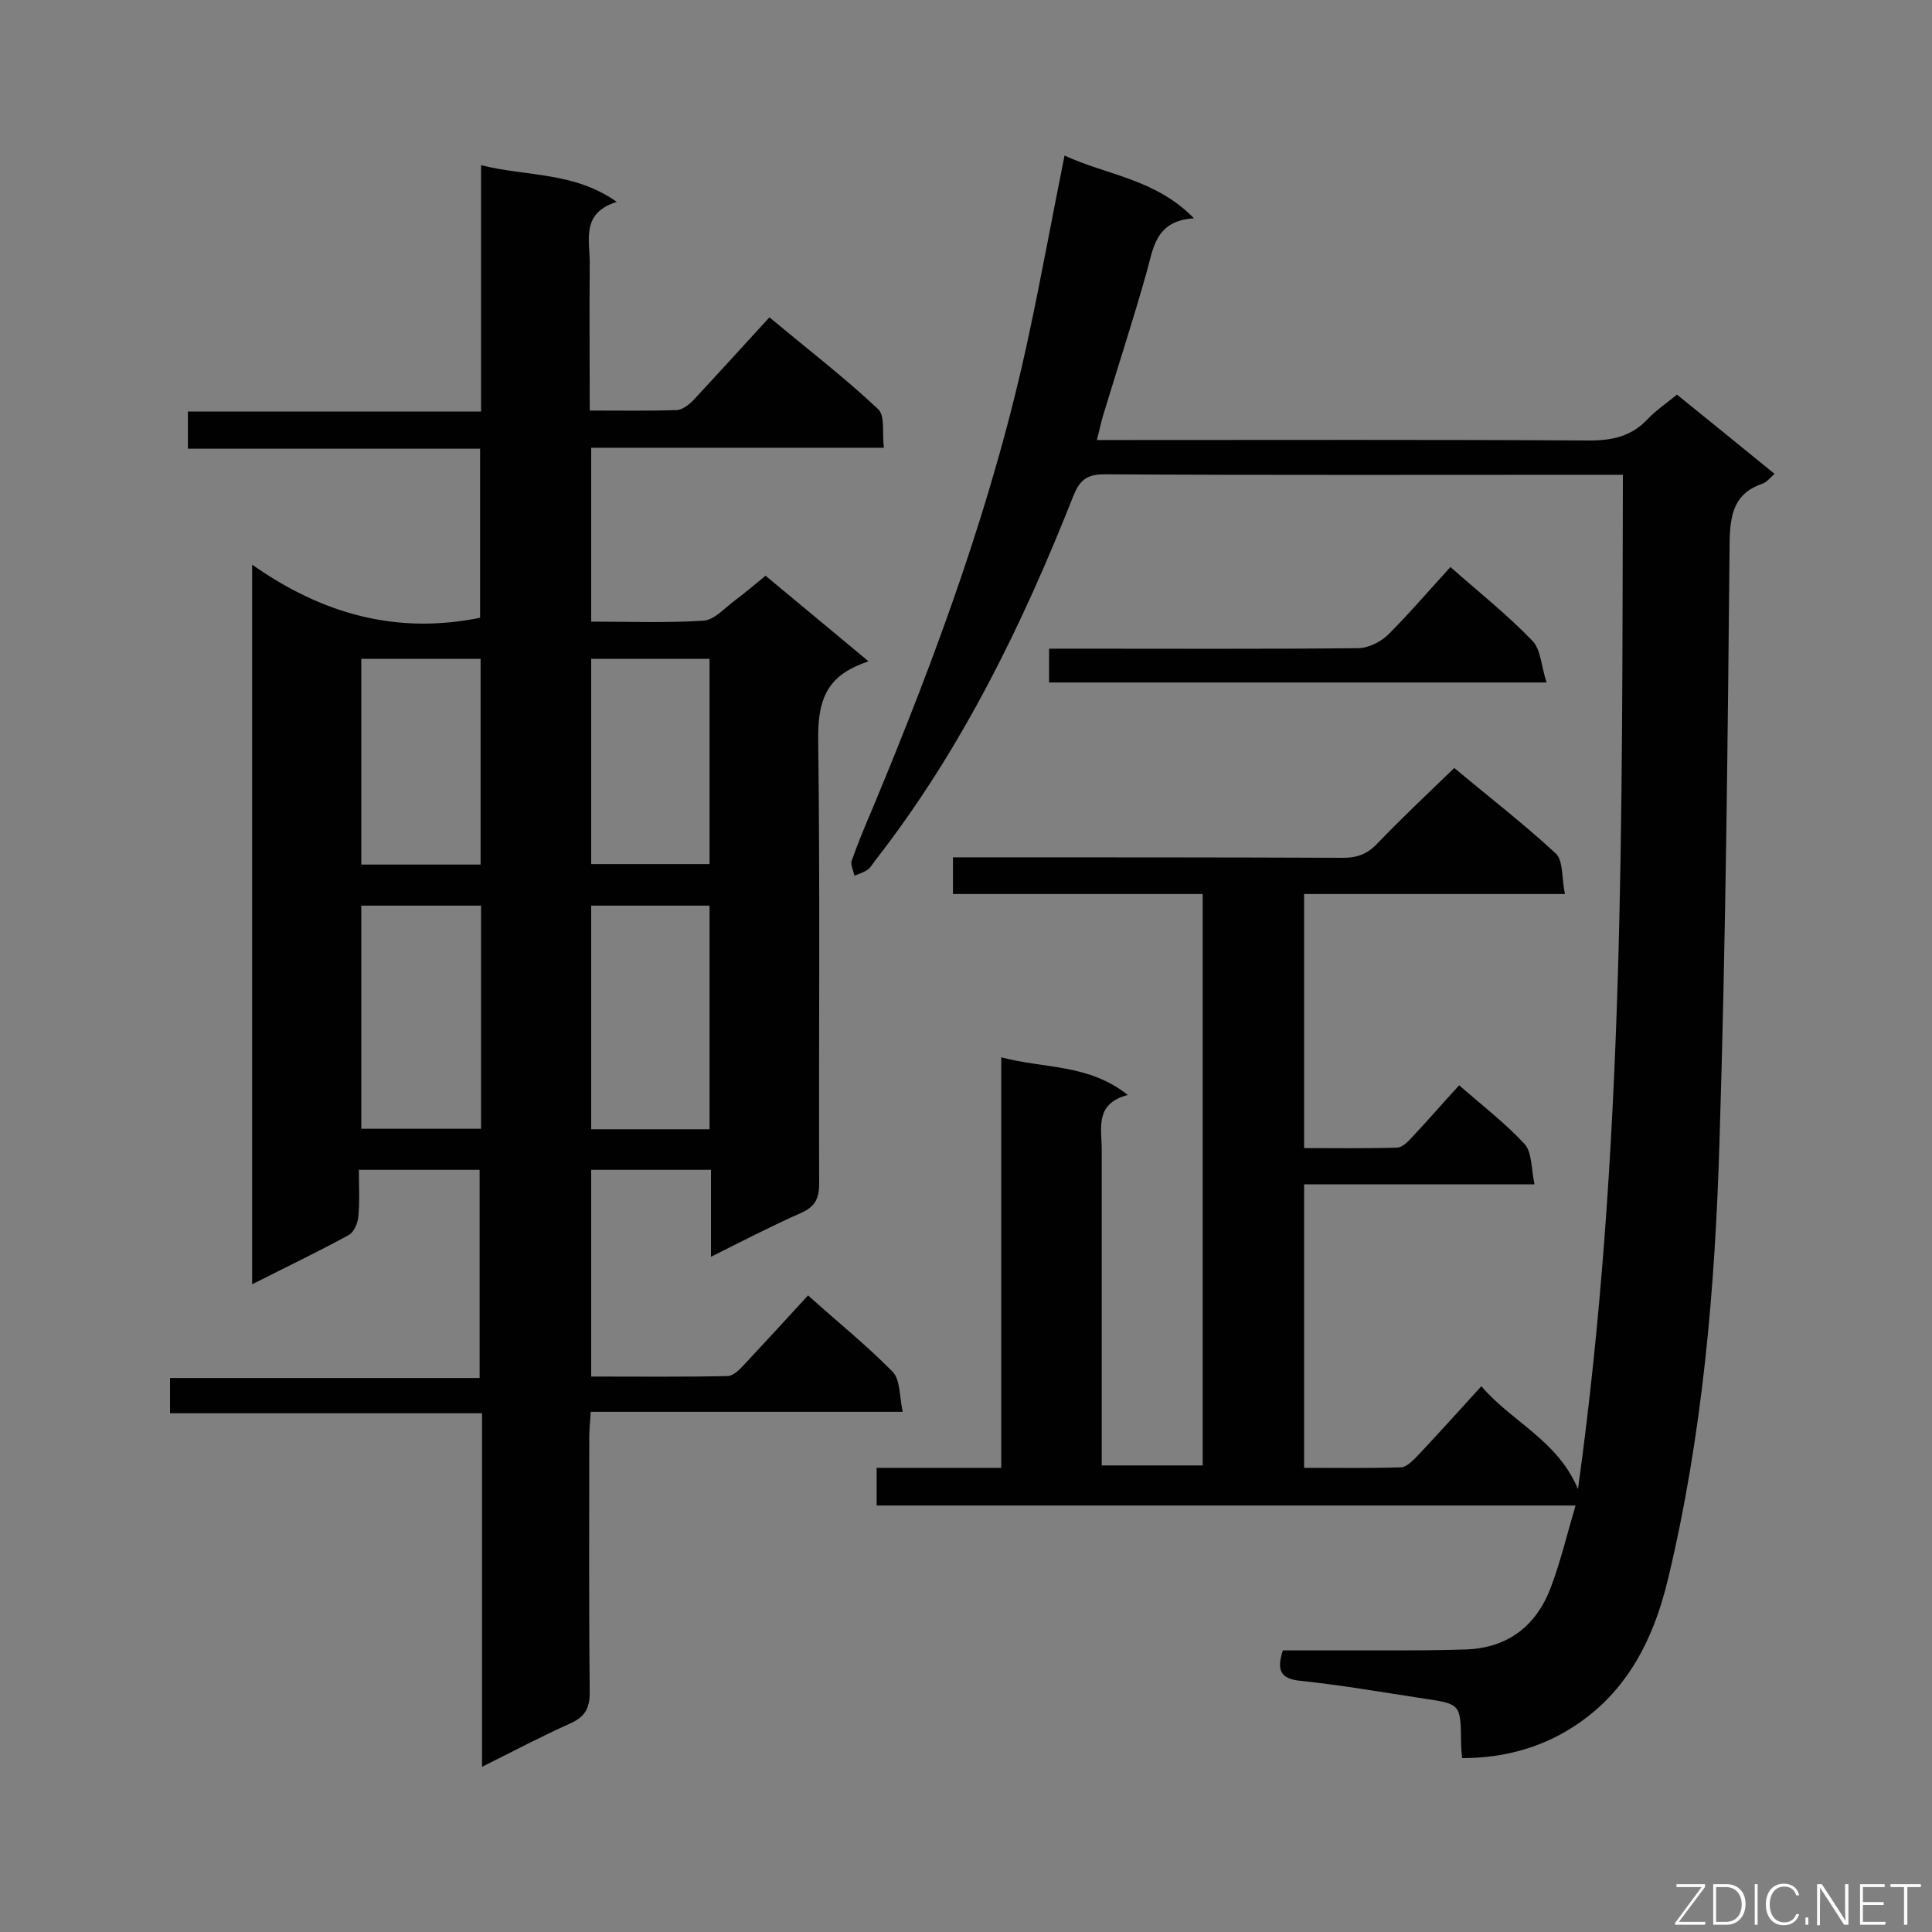 <svg enable-background="new 0 0 400 400" viewBox="0 0 400 400" xmlns="http://www.w3.org/2000/svg"><rect x="0" y="0" width="400" height="400" fill="#808080" stroke="none"/><path d="m302.7 364c-.1-1.3-.2-2.3-.2-3.4-.1-7.7-.1-7.8-7.5-8.9-8.6-1.3-17.1-2.8-25.7-3.7-4.3-.4-5-2.3-3.7-6.3h20c6 0 12 0 17.9-.2 8.7-.3 14.6-4.9 17.6-12.9 2-5.3 3.3-10.8 5.1-16.9-48.5 0-96.4 0-144.7 0 0-2.8 0-5.1 0-7.8h25.8c0-28.3 0-56.2 0-85 8.9 2.4 18 1.3 26.2 7.8-6.9 1.8-5.4 6.9-5.4 11.3v65.4h20.9c0-39.2 0-78.4 0-118.3-17.2 0-34.3 0-51.7 0 0-2.7 0-4.9 0-7.6h5.4c25.1 0 50.3 0 75.4.1 2.9 0 5-.8 7-2.9 5.1-5.3 10.4-10.3 16-15.7 6.9 5.8 14.2 11.4 21 17.7 1.6 1.5 1.2 5.1 1.9 8.4-18.6 0-36.1 0-54 0v52.6c6.5 0 12.9.1 19.2-.1 1.1 0 2.3-1.2 3.1-2.1 3.3-3.5 6.4-7.1 9.8-10.8 4.7 4.1 9.5 7.8 13.5 12.1 1.6 1.7 1.4 5.1 2.1 8.4-16.4 0-31.9 0-47.7 0v58.7c6.7 0 13.4.1 20-.1 1.2 0 2.5-1.4 3.5-2.4 4.3-4.6 8.5-9.2 13.2-14.4 6.3 7.4 15.8 11.2 20 21.3 9.7-69.8 9.1-139.7 9.3-210-2.1 0-3.7 0-5.3 0-34 0-67.9.1-101.9-.1-3.5 0-5.1.9-6.5 4.3-10.6 26.8-23.1 52.5-40.9 75.4-.6.7-1 1.6-1.7 2.1-.8.6-1.8.9-2.8 1.3-.2-1-.8-2.2-.6-3 1.3-3.7 2.8-7.3 4.3-10.8 13.3-31.9 25.2-64.2 32.4-98.1 2.6-12.1 4.8-24.3 7.4-37.2 8.8 4.1 18.8 4.8 26.8 13-8.1.5-8.4 6.3-9.9 11.5-2.8 9.9-6 19.7-9 29.6-.4 1.4-.7 2.9-1.2 4.8h5.1c32.3 0 64.6-.1 96.9.1 4.8 0 8.7-.9 12-4.4 1.7-1.8 3.9-3.3 6.1-5.1 6.7 5.4 13.3 10.8 20.2 16.4-.9.8-1.6 1.7-2.4 2-5.9 2-6.8 6.2-6.9 12.1-.4 41.4-.8 82.8-2.1 124.2-.9 30.3-3.5 60.6-10.6 90.3-3.3 13.9-9.6 25.7-22.9 32.7-6 3.1-12.6 4.6-19.8 4.6z" fill="#010101"/><path d="m52.2 265.9c0-49.7 0-98.6 0-149 14.6 10.3 30 14.5 47.2 11 0-11.2 0-22.8 0-35-20 0-40.1 0-60.5 0 0-2.8 0-5 0-7.7h60.7c0-17.1 0-33.6 0-51 9.5 2.4 19.2 1.3 28.1 7.6-7.4 2.3-5.6 7.8-5.6 12.6-.1 10 0 20 0 30.6 6.3 0 12.2.1 18.1-.1 1.2-.1 2.7-1.3 3.6-2.3 5.1-5.5 10.1-11 15.5-16.9 8.3 6.9 15.7 12.6 22.5 19 1.5 1.4.8 5 1.2 8-20.5 0-40.4 0-60.6 0v36c7.9 0 15.6.3 23.3-.2 2.3-.2 4.4-2.7 6.6-4.3 2-1.5 4-3.2 6.2-5 6.7 5.6 13.4 11.1 21.3 17.7-1.3.5-2.1.8-2.9 1.2-6.6 3.1-7.6 8.5-7.5 15.4.4 30.5.1 61 .2 91.5 0 3.1-.8 4.8-3.7 6.1-6.1 2.7-12.1 5.8-18.7 9.1 0-6.2 0-11.9 0-18-8.5 0-16.5 0-24.8 0v42.8c9.4 0 18.8.1 28.2-.1 1.2 0 2.5-1.3 3.5-2.4 4.4-4.7 8.7-9.4 13.2-14.3 6 5.4 12.1 10.3 17.5 15.8 1.6 1.6 1.4 5.1 2.1 8.3-22 0-43.1 0-64.6 0-.1 2-.3 3.6-.3 5.1 0 17.7-.1 35.3.1 53 0 3.4-1.1 5.1-4 6.4-6 2.7-11.7 5.7-18.3 9 0-24.6 0-48.6 0-73.2-21.7 0-43 0-64.6 0 0-2.7 0-4.7 0-7.3h64.1c0-14.7 0-28.8 0-43.1-8.2 0-16.2 0-25 0 0 3.2.2 6.4-.1 9.6-.1 1.4-.9 3.3-2 3.9-6.2 3.4-12.7 6.5-20 10.2zm47.4-78.4c-8.6 0-16.8 0-24.8 0v46.2h24.8c0-15.6 0-30.8 0-46.2zm47.3 0c-8.3 0-16.4 0-24.5 0v46.3h24.5c0-15.6 0-30.9 0-46.3zm-72.1-51.1v42.6h24.7c0-14.3 0-28.3 0-42.6-8.2 0-16.2 0-24.7 0zm47.6 0v42.5h24.5c0-14.4 0-28.3 0-42.5-8.3 0-16.3 0-24.5 0z" fill="#010101"/><path d="m300.3 117.4c6 5.3 11.8 9.9 17 15.3 1.7 1.8 1.8 5.2 2.9 8.6-35 0-68.8 0-103 0 0-2.1 0-4.2 0-7h4.7c19.7 0 39.5.1 59.2-.1 2.2 0 4.8-1.3 6.4-2.9 4.4-4.4 8.3-9 12.8-13.9z" fill="#010101"/><g fill="#fcfbfa"><path d="m346.9 398 5.4-7.3h-5.2v-.6h5.9v.6l-5.4 7.2h5.5l-.1.6h-6.2v-.5z"/><path d="m354.7 390.1h2.8c2.3 0 3.9 1.6 3.9 4.1s-1.6 4.3-3.9 4.3h-2.8zm.6 7.8h2c2.2 0 3.3-1.6 3.3-3.6 0-1.8-1-3.6-3.3-3.6h-2z"/><path d="m363.9 390.1v8.4h-.6v-8.4z"/><path d="m372.5 396.3c-.4 1.3-1.4 2.3-3.2 2.3-2.4 0-3.7-1.9-3.7-4.3 0-2.3 1.2-4.3 3.7-4.3 1.8 0 2.9 1 3.2 2.4h-.6c-.4-1.1-1.1-1.8-2.5-1.8-2.1 0-3 1.9-3 3.7s.9 3.7 3 3.7c1.4 0 2.1-.7 2.5-1.7z"/><path d="m373.8 398.5v-1.5h.6v1.5z"/><path d="m376.2 398.5v-8.4h1c1.3 2 4.4 6.7 4.9 7.6-.1-1.2-.1-2.4-.1-3.8v-3.8h.7v8.4h-.9c-1.2-1.9-4.4-6.8-5-7.7.1 1.1 0 2.3 0 3.9v3.9h-.6z"/><path d="m390 394.4h-4.3v3.5h4.7l-.1.6h-5.2v-8.4h5.1v.6h-4.5v3.1h4.3z"/><path d="m394.2 390.7h-2.8v-.6h6.3v.6h-2.8v7.8h-.7z"/></g></svg>